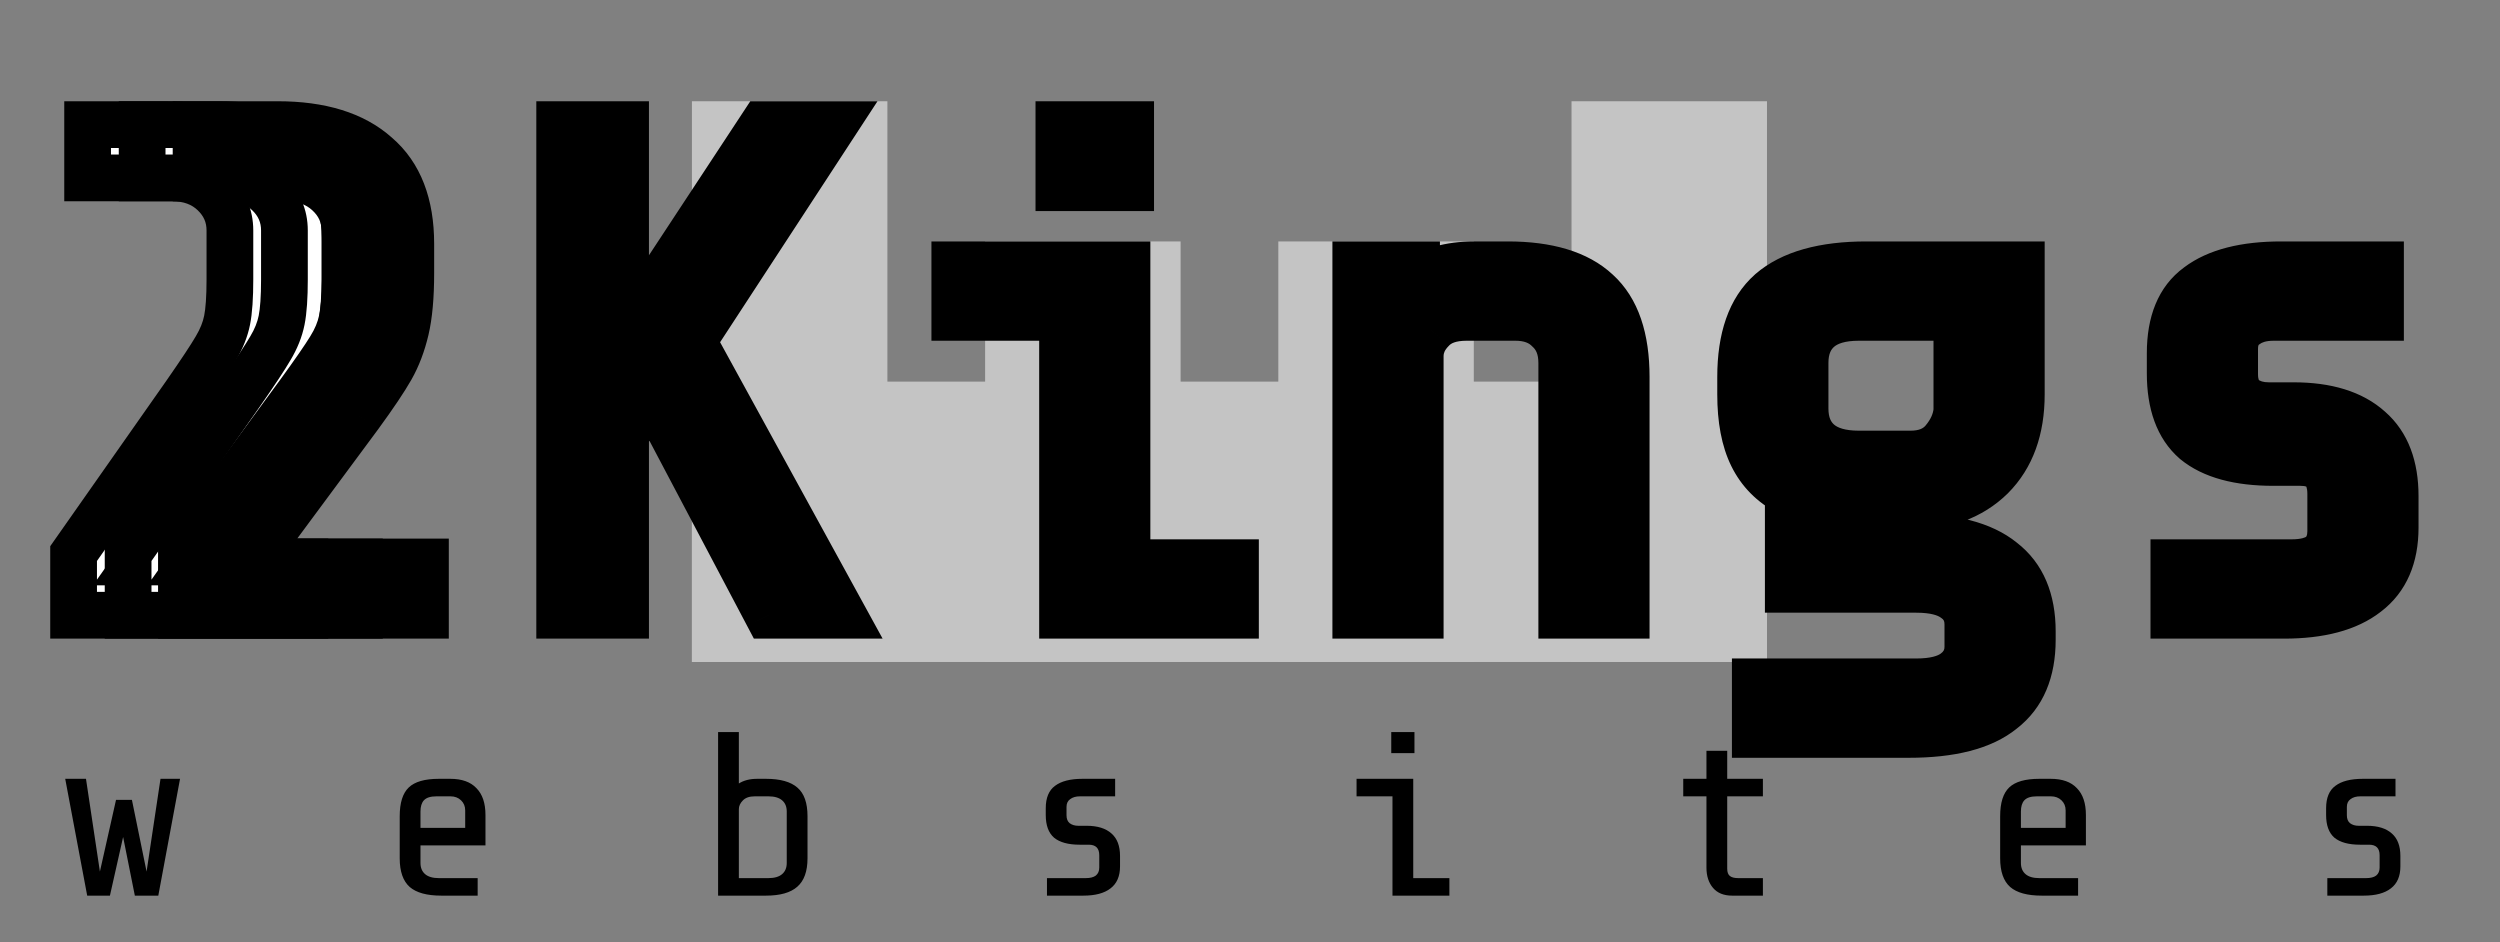 <svg width="321" height="121" viewBox="0 0 321 121" fill="none" xmlns="http://www.w3.org/2000/svg">
<rect x="0" y="0" width="321" height="121" fill="#808080" stroke="none"/>
<path d="M23.85 50.56C25.77 47.8 27.06 45.85 27.72 44.71C28.44 43.51 28.92 42.31 29.16 41.11C29.4 39.91 29.52 38.17 29.52 35.89V29.59C29.52 27.73 28.83 26.14 27.45 24.82C26.07 23.5 24.27 22.84 22.05 22.84H11.25V16H21.15C26.37 16 30.36 17.29 33.12 19.87C35.94 22.39 37.35 26.2 37.35 31.3V35.08C37.35 38.08 37.14 40.51 36.72 42.37C36.3 44.23 35.7 45.88 34.92 47.32C34.14 48.76 32.85 50.77 31.05 53.35L17.73 72.16H39.15V79H9.45V71.08L23.85 50.56Z" fill="white"/>
<path d="M23.85 50.56L26.306 52.283L26.313 52.273L23.85 50.56ZM27.72 44.71L25.148 43.166L25.136 43.187L25.124 43.207L27.72 44.71ZM29.16 41.11L26.218 40.522V40.522L29.16 41.11ZM27.45 24.82L29.524 22.652L29.524 22.652L27.45 24.82ZM11.25 22.84H8.25V25.84H11.25V22.84ZM11.25 16V13H8.25V16H11.25ZM33.12 19.87L31.071 22.062L31.096 22.085L31.121 22.107L33.12 19.87ZM36.72 42.37L39.646 43.031L36.72 42.37ZM34.92 47.32L32.282 45.891L32.282 45.891L34.92 47.32ZM31.05 53.35L33.498 55.084L33.504 55.075L33.51 55.066L31.05 53.35ZM17.73 72.16L15.282 70.426L11.93 75.16H17.73V72.16ZM39.15 72.16H42.15V69.16H39.15V72.16ZM39.15 79V82H42.15V79H39.15ZM9.45 79H6.45V82H9.45V79ZM9.45 71.08L6.994 69.357L6.45 70.132V71.08H9.45ZM26.313 52.273C28.23 49.518 29.586 47.474 30.316 46.213L25.124 43.207C24.534 44.226 23.31 46.082 21.387 48.847L26.313 52.273ZM30.293 46.254C31.164 44.8 31.785 43.28 32.102 41.698L26.218 40.522C26.055 41.34 25.716 42.22 25.148 43.166L30.293 46.254ZM32.102 41.698C32.401 40.205 32.52 38.23 32.52 35.89H26.52C26.52 38.11 26.399 39.615 26.218 40.522L32.102 41.698ZM32.52 35.89V29.59H26.52V35.89H32.52ZM32.52 29.59C32.52 26.887 31.477 24.521 29.524 22.652L25.376 26.988C26.183 27.759 26.52 28.573 26.52 29.59H32.52ZM29.524 22.652C27.495 20.712 24.908 19.84 22.05 19.84V25.84C23.632 25.84 24.645 26.288 25.376 26.988L29.524 22.652ZM22.05 19.84H11.25V25.84H22.05V19.84ZM14.25 22.84V16H8.25V22.84H14.25ZM11.25 19H21.15V13H11.25V19ZM21.15 19C25.902 19 29.049 20.172 31.071 22.062L35.169 17.678C31.671 14.409 26.838 13 21.15 13V19ZM31.121 22.107C33.104 23.879 34.35 26.742 34.35 31.3H40.35C40.35 25.658 38.776 20.901 35.119 17.633L31.121 22.107ZM34.35 31.3V35.08H40.35V31.3H34.35ZM34.35 35.08C34.35 37.969 34.145 40.153 33.794 41.709L39.646 43.031C40.135 40.867 40.35 38.191 40.35 35.08H34.35ZM33.794 41.709C33.425 43.344 32.912 44.729 32.282 45.891L37.558 48.749C38.488 47.031 39.175 45.116 39.646 43.031L33.794 41.709ZM32.282 45.891C31.584 47.179 30.372 49.078 28.59 51.633L33.51 55.066C35.328 52.462 36.696 50.341 37.558 48.749L32.282 45.891ZM28.602 51.616L15.282 70.426L20.178 73.894L33.498 55.084L28.602 51.616ZM17.73 75.16H39.15V69.16H17.73V75.16ZM36.15 72.16V79H42.15V72.16H36.15ZM39.15 76H9.45V82H39.15V76ZM12.45 79V71.08H6.45V79H12.45ZM11.906 72.803L26.306 52.283L21.394 48.837L6.994 69.357L11.906 72.803Z" fill="black"/>
<path d="M30.85 50.56C32.77 47.8 34.06 45.85 34.72 44.71C35.44 43.51 35.92 42.31 36.16 41.11C36.4 39.91 36.52 38.17 36.52 35.89V29.59C36.52 27.73 35.83 26.14 34.45 24.82C33.07 23.5 31.27 22.84 29.05 22.84H18.25V16H28.15C33.37 16 37.36 17.29 40.12 19.87C42.94 22.39 44.35 26.2 44.35 31.3V35.08C44.35 38.08 44.14 40.51 43.72 42.37C43.3 44.23 42.7 45.88 41.92 47.32C41.14 48.76 39.85 50.77 38.05 53.35L24.73 72.16H46.15V79H16.45V71.08L30.85 50.56Z" fill="white"/>
<path d="M30.85 50.56L33.306 52.283L33.313 52.273L30.85 50.56ZM34.72 44.71L32.148 43.166L32.136 43.187L32.124 43.207L34.72 44.71ZM36.16 41.11L33.218 40.522V40.522L36.16 41.11ZM34.45 24.82L36.524 22.652L36.524 22.652L34.45 24.82ZM18.25 22.84H15.25V25.84H18.25V22.84ZM18.25 16V13H15.25V16H18.25ZM40.12 19.87L38.071 22.062L38.096 22.085L38.121 22.107L40.12 19.87ZM43.72 42.37L46.646 43.031L43.72 42.37ZM41.92 47.32L39.282 45.891L39.282 45.891L41.92 47.32ZM38.05 53.35L40.498 55.084L40.504 55.075L40.51 55.066L38.05 53.35ZM24.73 72.16L22.282 70.426L18.93 75.16H24.73V72.16ZM46.15 72.16H49.15V69.16H46.15V72.16ZM46.15 79V82H49.15V79H46.15ZM16.45 79H13.45V82H16.45V79ZM16.45 71.08L13.994 69.357L13.45 70.132V71.08H16.45ZM33.313 52.273C35.23 49.518 36.586 47.474 37.316 46.213L32.124 43.207C31.534 44.226 30.31 46.082 28.387 48.847L33.313 52.273ZM37.292 46.254C38.164 44.8 38.785 43.28 39.102 41.698L33.218 40.522C33.055 41.34 32.716 42.22 32.148 43.166L37.292 46.254ZM39.102 41.698C39.401 40.205 39.52 38.23 39.52 35.89H33.52C33.52 38.11 33.4 39.615 33.218 40.522L39.102 41.698ZM39.52 35.89V29.59H33.52V35.89H39.52ZM39.52 29.59C39.52 26.887 38.477 24.521 36.524 22.652L32.376 26.988C33.182 27.759 33.52 28.573 33.52 29.59H39.52ZM36.524 22.652C34.495 20.712 31.908 19.84 29.05 19.84V25.84C30.632 25.84 31.645 26.288 32.376 26.988L36.524 22.652ZM29.05 19.84H18.25V25.84H29.05V19.84ZM21.25 22.84V16H15.25V22.84H21.25ZM18.25 19H28.15V13H18.25V19ZM28.15 19C32.902 19 36.049 20.172 38.071 22.062L42.169 17.678C38.671 14.409 33.838 13 28.15 13V19ZM38.121 22.107C40.104 23.879 41.35 26.742 41.35 31.3H47.35C47.35 25.658 45.776 20.901 42.119 17.633L38.121 22.107ZM41.35 31.3V35.08H47.35V31.3H41.35ZM41.35 35.08C41.35 37.969 41.145 40.153 40.794 41.709L46.646 43.031C47.135 40.867 47.35 38.191 47.35 35.08H41.35ZM40.794 41.709C40.425 43.344 39.912 44.729 39.282 45.891L44.558 48.749C45.488 47.031 46.175 45.116 46.646 43.031L40.794 41.709ZM39.282 45.891C38.584 47.179 37.372 49.078 35.59 51.633L40.51 55.066C42.328 52.462 43.696 50.341 44.558 48.749L39.282 45.891ZM35.602 51.616L22.282 70.426L27.178 73.894L40.498 55.084L35.602 51.616ZM24.73 75.16H46.15V69.16H24.73V75.16ZM43.15 72.16V79H49.15V72.16H43.15ZM46.15 76H16.45V82H46.15V76ZM19.45 79V71.08H13.45V79H19.45ZM18.906 72.803L33.306 52.283L28.394 48.837L13.994 69.357L18.906 72.803Z" fill="black"/>
<path d="M113.941 13H88.843V85H113.941V13Z" fill="#C4C4C4"/>
<path d="M151.588 31H126.49V85H151.588V31Z" fill="#C4C4C4"/>
<path d="M226.882 13H201.784V85H226.882V13Z" fill="#C4C4C4"/>
<path d="M189.235 31H164.137V85H189.235V31Z" fill="#C4C4C4"/>
<path d="M226.882 49H88.843V85H226.882V49Z" fill="#C4C4C4"/>
<path d="M15.808 107.47L14.114 115H11.196L8.373 100H11.04L12.828 111.91L14.898 102.7H16.938L18.82 111.91L20.608 100H23.118L20.326 115H17.314L15.808 107.47ZM56.656 115C54.816 115 53.467 114.63 52.609 113.89C51.752 113.13 51.323 111.9 51.323 110.2V104.8C51.323 103.08 51.71 101.85 52.484 101.11C53.258 100.37 54.544 100 56.343 100H57.817C59.302 100 60.421 100.4 61.174 101.2C61.948 101.98 62.335 103.13 62.335 104.65V108.55H53.99V110.8C53.99 111.42 54.188 111.9 54.586 112.24C54.983 112.58 55.569 112.75 56.343 112.75H61.331V115H56.656ZM59.731 104.05C59.731 103.53 59.553 103.1 59.198 102.76C58.842 102.42 58.392 102.25 57.849 102.25H56.029C55.276 102.25 54.743 102.42 54.429 102.76C54.136 103.08 53.99 103.56 53.99 104.2V106.3H59.731V104.05ZM103.685 110.2C103.685 111.88 103.246 113.1 102.367 113.86C101.51 114.62 100.171 115 98.352 115H92.203V94H94.869V100.6C95.497 100.2 96.281 100 97.222 100H98.352C100.192 100 101.541 100.38 102.399 101.14C103.257 101.88 103.685 103.1 103.685 104.8V110.2ZM96.909 102.25C96.218 102.25 95.706 102.43 95.371 102.79C95.037 103.13 94.869 103.5 94.869 103.9V112.75H98.665C99.439 112.75 100.025 112.58 100.422 112.24C100.82 111.9 101.018 111.42 101.018 110.8V104.2C101.018 103.58 100.82 103.1 100.422 102.76C100.025 102.42 99.439 102.25 98.665 102.25H96.909ZM143.812 111.25C143.812 112.51 143.404 113.45 142.588 114.07C141.793 114.69 140.633 115 139.106 115H134.431V112.75H139.42C139.984 112.75 140.413 112.64 140.706 112.42C140.999 112.18 141.145 111.84 141.145 111.4V109.81C141.145 108.91 140.695 108.46 139.796 108.46H138.635C137.172 108.46 136.074 108.16 135.341 107.56C134.63 106.94 134.275 105.97 134.275 104.65V103.78C134.275 102.44 134.672 101.48 135.467 100.9C136.262 100.3 137.433 100 138.98 100H143.184V102.25H138.667C138.144 102.25 137.726 102.37 137.412 102.61C137.098 102.83 136.941 103.16 136.941 103.6V104.68C136.941 105.14 137.077 105.48 137.349 105.7C137.642 105.92 138.008 106.03 138.447 106.03H139.514C140.915 106.03 141.982 106.36 142.714 107.02C143.446 107.66 143.812 108.62 143.812 109.9V111.25ZM181.617 94V96.7H178.637V94H181.617ZM174.182 102.25V100H181.46V112.75H186.103V115H178.794V102.25H174.182ZM222.403 115C221.336 115 220.52 114.67 219.956 114.01C219.391 113.35 219.108 112.48 219.108 111.4V102.25H216.128V100H219.108V96.4H221.775V100H226.356V102.25H221.775V111.55C221.775 111.99 221.89 112.3 222.12 112.48C222.35 112.66 222.706 112.75 223.187 112.75H226.356V115H222.403ZM262.153 115C260.312 115 258.963 114.63 258.106 113.89C257.248 113.13 256.82 111.9 256.82 110.2V104.8C256.82 103.08 257.206 101.85 257.98 101.11C258.754 100.37 260.04 100 261.839 100H263.314C264.798 100 265.918 100.4 266.671 101.2C267.444 101.98 267.831 103.13 267.831 104.65V108.55H259.486V110.8C259.486 111.42 259.684 111.9 260.082 112.24C260.479 112.58 261.065 112.75 261.839 112.75H266.827V115H262.153ZM265.227 104.05C265.227 103.53 265.049 103.1 264.694 102.76C264.338 102.42 263.888 102.25 263.345 102.25H261.525C260.772 102.25 260.239 102.42 259.925 102.76C259.632 103.08 259.486 103.56 259.486 104.2V106.3H265.227V104.05ZM308.209 111.25C308.209 112.51 307.801 113.45 306.986 114.07C306.191 114.69 305.03 115 303.503 115H298.829V112.75H303.817C304.382 112.75 304.81 112.64 305.103 112.42C305.396 112.18 305.542 111.84 305.542 111.4V109.81C305.542 108.91 305.092 108.46 304.193 108.46H303.033C301.568 108.46 300.47 108.16 299.738 107.56C299.027 106.94 298.672 105.97 298.672 104.65V103.78C298.672 102.44 299.069 101.48 299.864 100.9C300.658 100.3 301.83 100 303.378 100H307.582V102.25H303.064C302.541 102.25 302.123 102.37 301.809 102.61C301.495 102.83 301.338 103.16 301.338 103.6V104.68C301.338 105.14 301.474 105.48 301.746 105.7C302.039 105.92 302.405 106.03 302.844 106.03H303.911C305.312 106.03 306.379 106.36 307.111 107.02C307.843 107.66 308.209 108.62 308.209 109.9V111.25Z" fill="black"/>
<path d="M38.49 50.56C40.498 47.8 41.847 45.85 42.537 44.71C43.29 43.51 43.792 42.31 44.043 41.11C44.294 39.91 44.419 38.17 44.419 35.89V29.59C44.419 27.73 43.698 26.14 42.255 24.82C40.812 23.5 38.929 22.84 36.608 22.84H25.314V16H35.666C41.125 16 45.298 17.29 48.184 19.87C51.133 22.39 52.608 26.2 52.608 31.3V35.08C52.608 38.08 52.388 40.51 51.949 42.37C51.51 44.23 50.882 45.88 50.066 47.32C49.251 48.76 47.902 50.77 46.019 53.35L32.09 72.16H54.49V79H23.431V71.08L38.49 50.56ZM80.188 55.78V79H72V16H80.188V43.18L98.07 16H107.011L88.847 43.81L108.141 79H98.729L83.764 50.65L80.188 55.78ZM145.039 16V24.1H136.098V16H145.039ZM122.733 40.75V34H144.568V72.25H158.498V79H136.568V40.75H122.733ZM181.748 34V36.16C183.693 34.72 186.203 34 189.278 34H193.607C198.69 34 202.454 35.14 204.901 37.42C207.411 39.7 208.666 43.36 208.666 48.4V79H200.666V46.6C200.666 44.8 200.101 43.39 198.972 42.37C197.905 41.29 196.431 40.75 194.548 40.75H188.337C186.266 40.75 184.729 41.29 183.725 42.37C182.721 43.39 182.219 44.5 182.219 45.7V79H174.219V34H181.748ZM260.81 82.15C260.81 86.23 259.524 89.26 256.952 91.24C254.442 93.28 250.489 94.3 245.093 94.3H225.516V87.55H246.034C248.293 87.55 249.987 87.13 251.116 86.29C252.246 85.45 252.81 84.37 252.81 83.05V80.17C252.81 78.79 252.246 77.71 251.116 76.93C249.987 76.09 248.293 75.67 246.034 75.67H229.751V63.25C227.681 62.17 226.144 60.61 225.14 58.57C224.136 56.53 223.634 53.89 223.634 50.65V48.4C223.634 43.36 224.92 39.7 227.493 37.42C230.128 35.14 234.175 34 239.634 34H259.399V50.65C259.399 55.15 258.112 58.69 255.54 61.27C252.967 63.79 249.548 65.05 245.281 65.05H237.751V68.92H245.093C250.489 68.92 254.442 69.94 256.952 71.98C259.524 73.96 260.81 76.99 260.81 81.07V82.15ZM245.281 58.3C247.226 58.3 248.701 57.7 249.704 56.5C250.708 55.3 251.273 54.04 251.399 52.72V40.75H238.693C236.371 40.75 234.614 41.26 233.422 42.28C232.23 43.3 231.634 44.74 231.634 46.6V52.45C231.634 54.31 232.23 55.75 233.422 56.77C234.614 57.79 236.371 58.3 238.693 58.3H245.281ZM307.402 67.75C307.402 71.53 306.179 74.35 303.732 76.21C301.347 78.07 297.865 79 293.285 79H279.261V72.25H294.226C295.92 72.25 297.206 71.92 298.085 71.26C298.963 70.54 299.402 69.52 299.402 68.2V63.43C299.402 60.73 298.053 59.38 295.355 59.38H291.873C287.481 59.38 284.187 58.48 281.991 56.68C279.857 54.82 278.791 51.91 278.791 47.95V45.34C278.791 41.32 279.983 38.44 282.367 36.7C284.751 34.9 288.265 34 292.908 34H305.52V40.75H291.967C290.398 40.75 289.143 41.11 288.202 41.83C287.261 42.49 286.791 43.48 286.791 44.8V48.04C286.791 49.42 287.198 50.44 288.014 51.1C288.893 51.76 289.991 52.09 291.308 52.09H294.508C298.712 52.09 301.912 53.08 304.108 55.06C306.304 56.98 307.402 59.86 307.402 63.7V67.75Z" fill="black"/>
<path d="M38.49 50.56L41.058 52.283L41.065 52.273L38.49 50.56ZM42.537 44.71L39.847 43.166L39.822 43.207L42.537 44.71ZM44.043 41.11L40.967 40.522L44.043 41.11ZM42.255 24.82L44.423 22.652L42.255 24.82ZM25.314 22.84H22.176V25.84H25.314V22.84ZM25.314 16V13H22.176V16H25.314ZM48.184 19.87L46.041 22.062L46.094 22.107L48.184 19.87ZM51.949 42.37L55.009 43.031L51.949 42.37ZM50.066 47.32L47.308 45.891L50.066 47.32ZM46.019 53.35L48.58 55.084L48.592 55.066L46.019 53.35ZM32.09 72.16L29.53 70.426L26.024 75.16H32.09V72.16ZM54.49 72.16H57.627V69.16H54.49V72.16ZM54.49 79V82H57.627V79H54.49ZM23.431 79H20.294V82H23.431V79ZM23.431 71.08L20.863 69.357L20.294 70.133V71.08H23.431ZM41.065 52.273C43.07 49.518 44.489 47.474 45.252 46.213L39.822 43.207C39.205 44.226 37.926 46.082 35.915 48.847L41.065 52.273ZM45.227 46.254C46.139 44.8 46.788 43.28 47.119 41.698L40.967 40.522C40.795 41.34 40.441 42.22 39.847 43.166L45.227 46.254ZM47.119 41.698C47.432 40.205 47.557 38.23 47.557 35.89H41.282C41.282 38.11 41.156 39.615 40.967 40.522L47.119 41.698ZM47.557 35.89V29.59H41.282V35.89H47.557ZM47.557 29.59C47.557 26.887 46.467 24.521 44.423 22.652L40.086 26.988C40.929 27.759 41.282 28.573 41.282 29.59H47.557ZM44.423 22.652C42.302 20.712 39.596 19.84 36.608 19.84V25.84C38.262 25.84 39.321 26.288 40.086 26.988L44.423 22.652ZM36.608 19.84H25.314V25.84H36.608V19.84ZM28.451 22.84V16H22.176V22.84H28.451ZM25.314 19H35.666V13H25.314V19ZM35.666 19C40.636 19 43.927 20.172 46.042 22.062L50.327 17.678C46.668 14.409 41.614 13 35.666 13V19ZM46.094 22.107C48.167 23.879 49.47 26.742 49.47 31.3H55.745C55.745 25.658 54.099 20.901 50.275 17.633L46.094 22.107ZM49.47 31.3V35.08H55.745V31.3H49.47ZM49.47 35.08C49.47 37.969 49.256 40.153 48.889 41.709L55.009 43.031C55.52 40.867 55.745 38.191 55.745 35.08H49.47ZM48.889 41.709C48.503 43.344 47.967 44.728 47.308 45.891L52.825 48.749C53.798 47.032 54.517 45.116 55.009 43.031L48.889 41.709ZM47.308 45.891C46.578 47.179 45.311 49.078 43.447 51.633L48.592 55.066C50.493 52.462 51.923 50.341 52.825 48.749L47.308 45.891ZM43.459 51.616L29.53 70.426L34.65 73.894L48.58 55.084L43.459 51.616ZM32.09 75.16H54.49V69.16H32.09V75.16ZM51.353 72.16V79H57.627V72.16H51.353ZM54.49 76H23.431V82H54.49V76ZM26.569 79V71.08H20.294V79H26.569ZM25.999 72.803L41.058 52.283L35.922 48.837L20.863 69.357L25.999 72.803ZM80.188 55.78L77.578 54.116L77.051 54.872V55.78H80.188ZM80.188 79V82H83.325V79H80.188ZM72 79H68.862V82H72V79ZM72 16V13H68.862V16H72ZM80.188 16H83.325V13H80.188V16ZM80.188 43.18H77.051V53.582L82.843 44.778L80.188 43.18ZM98.07 16V13H96.337L95.415 14.402L98.07 16ZM107.011 16L109.672 17.589L112.67 13H107.011V16ZM88.847 43.81L86.186 42.221L85.233 43.68L86.068 45.203L88.847 43.81ZM108.141 79V82H113.328L110.919 77.607L108.141 79ZM98.729 79L95.928 80.352L96.798 82H98.729V79ZM83.764 50.65L86.565 49.298L84.14 44.703L81.154 48.986L83.764 50.65ZM77.051 55.78V79H83.325V55.78H77.051ZM80.188 76H72V82H80.188V76ZM75.137 79V16H68.862V79H75.137ZM72 19H80.188V13H72V19ZM77.051 16V43.18H83.325V16H77.051ZM82.843 44.778L100.726 17.598L95.415 14.402L77.532 41.582L82.843 44.778ZM98.07 19H107.011V13H98.07V19ZM104.35 14.411L86.186 42.221L91.508 45.399L109.672 17.589L104.35 14.411ZM86.068 45.203L105.362 80.393L110.919 77.607L91.625 42.417L86.068 45.203ZM108.141 76H98.729V82H108.141V76ZM101.529 77.648L86.565 49.298L80.963 52.002L95.928 80.352L101.529 77.648ZM81.154 48.986L77.578 54.116L82.798 57.444L86.375 52.314L81.154 48.986ZM145.039 16H148.176V13H145.039V16ZM145.039 24.1V27.1H148.176V24.1H145.039ZM136.098 24.1H132.96V27.1H136.098V24.1ZM136.098 16V13H132.96V16H136.098ZM122.733 40.75H119.596V43.75H122.733V40.75ZM122.733 34V31H119.596V34H122.733ZM144.568 34H147.705V31H144.568V34ZM144.568 72.25H141.431V75.25H144.568V72.25ZM158.498 72.25H161.635V69.25H158.498V72.25ZM158.498 79V82H161.635V79H158.498ZM136.568 79H133.431V82H136.568V79ZM136.568 40.75H139.705V37.75H136.568V40.75ZM141.901 16V24.1H148.176V16H141.901ZM145.039 21.1H136.098V27.1H145.039V21.1ZM139.235 24.1V16H132.96V24.1H139.235ZM136.098 19H145.039V13H136.098V19ZM125.87 40.75V34H119.596V40.75H125.87ZM122.733 37H144.568V31H122.733V37ZM141.431 34V72.25H147.705V34H141.431ZM144.568 75.25H158.498V69.25H144.568V75.25ZM155.36 72.25V79H161.635V72.25H155.36ZM158.498 76H136.568V82H158.498V76ZM139.705 79V40.75H133.431V79H139.705ZM136.568 37.75H122.733V43.75H136.568V37.75ZM181.748 34H184.886V31H181.748V34ZM181.748 36.16H178.611V42.277L183.668 38.532L181.748 36.16ZM204.901 37.42L202.712 39.569L202.74 39.595L204.901 37.42ZM208.666 79V82H211.803V79H208.666ZM200.666 79H197.529V82H200.666V79ZM198.972 42.37L196.691 44.43L196.753 44.492L196.817 44.551L198.972 42.37ZM183.725 42.37L186.009 44.426L186.04 44.395L186.07 44.363L183.725 42.37ZM182.219 79V82H185.356V79H182.219ZM174.219 79H171.082V82H174.219V79ZM174.219 34V31H171.082V34H174.219ZM178.611 34V36.16H184.886V34H178.611ZM183.668 38.532C184.939 37.592 186.721 37 189.278 37V31C185.685 31 182.447 31.848 179.828 33.788L183.668 38.532ZM189.278 37H193.607V31H189.278V37ZM193.607 37C198.265 37 201.082 38.05 202.712 39.569L207.09 35.271C203.826 32.23 199.113 31 193.607 31V37ZM202.74 39.595C204.364 41.071 205.529 43.757 205.529 48.4H211.803C211.803 42.963 210.457 38.33 207.062 35.245L202.74 39.595ZM205.529 48.4V79H211.803V48.4H205.529ZM208.666 76H200.666V82H208.666V76ZM203.803 79V46.6H197.529V79H203.803ZM203.803 46.6C203.803 44.163 203.013 41.893 201.126 40.189L196.817 44.551C197.189 44.887 197.529 45.437 197.529 46.6H203.803ZM201.253 40.31C199.47 38.506 197.097 37.75 194.548 37.75V43.75C195.764 43.75 196.34 44.074 196.691 44.43L201.253 40.31ZM194.548 37.75H188.337V43.75H194.548V37.75ZM188.337 37.75C185.716 37.75 183.176 38.445 181.38 40.377L186.07 44.363C186.282 44.135 186.816 43.75 188.337 43.75V37.75ZM181.44 40.314C179.987 41.791 179.082 43.609 179.082 45.7H185.356C185.356 45.391 185.455 44.989 186.009 44.426L181.44 40.314ZM179.082 45.7V79H185.356V45.7H179.082ZM182.219 76H174.219V82H182.219V76ZM177.356 79V34H171.082V79H177.356ZM174.219 37H181.748V31H174.219V37ZM256.952 91.24L254.984 88.902L254.92 88.954L256.952 91.24ZM225.516 94.3H222.379V97.3H225.516V94.3ZM225.516 87.55V84.55H222.379V87.55H225.516ZM251.116 86.29L249.191 83.922L251.116 86.29ZM251.116 76.93L249.191 79.298L249.235 79.331L249.28 79.362L251.116 76.93ZM229.752 75.67H226.614V78.67H229.752V75.67ZM229.752 63.25H232.889V61.469L231.254 60.616L229.752 63.25ZM225.14 58.57L227.979 57.293L225.14 58.57ZM227.493 37.42L225.388 35.195L225.361 35.22L227.493 37.42ZM259.399 34H262.536V31H259.399V34ZM255.54 61.27L257.785 63.366L257.811 63.34L255.54 61.27ZM237.752 65.05V62.05H234.614V65.05H237.752ZM237.752 68.92H234.614V71.92H237.752V68.92ZM256.952 71.98L254.919 74.267L254.984 74.317L256.952 71.98ZM249.704 56.5L252.155 58.374L249.704 56.5ZM251.399 52.72L254.523 52.992L254.536 52.856V52.72H251.399ZM251.399 40.75H254.536V37.75H251.399V40.75ZM233.422 42.28L235.514 44.516L233.422 42.28ZM233.422 56.77L235.514 54.534L233.422 56.77ZM257.673 82.15C257.673 85.609 256.611 87.651 254.984 88.903L258.919 93.577C262.437 90.869 263.948 86.851 263.948 82.15H257.673ZM254.92 88.954C253.242 90.318 250.187 91.3 245.093 91.3V97.3C250.791 97.3 255.642 96.242 258.984 93.526L254.92 88.954ZM245.093 91.3H225.516V97.3H245.093V91.3ZM228.653 94.3V87.55H222.379V94.3H228.653ZM225.516 90.55H246.034V84.55H225.516V90.55ZM246.034 90.55C248.613 90.55 251.124 90.084 253.043 88.658L249.191 83.922C248.85 84.176 247.973 84.55 246.034 84.55V90.55ZM253.043 88.658C254.904 87.274 255.948 85.334 255.948 83.05H249.673C249.673 83.406 249.588 83.626 249.191 83.922L253.043 88.658ZM255.948 83.05V80.17H249.673V83.05H255.948ZM255.948 80.17C255.948 77.868 254.934 75.866 252.953 74.498L249.28 79.362C249.558 79.554 249.673 79.712 249.673 80.17H255.948ZM253.043 74.562C251.124 73.136 248.613 72.67 246.034 72.67V78.67C247.973 78.67 248.85 79.044 249.191 79.298L253.043 74.562ZM246.034 72.67H229.752V78.67H246.034V72.67ZM232.889 75.67V63.25H226.614V75.67H232.889ZM231.254 60.616C229.768 59.841 228.699 58.756 227.979 57.293L222.301 59.847C223.589 62.464 225.595 64.499 228.249 65.883L231.254 60.616ZM227.979 57.293C227.238 55.787 226.771 53.627 226.771 50.65H220.497C220.497 54.153 221.034 57.273 222.301 59.847L227.979 57.293ZM226.771 50.65V48.4H220.497V50.65H226.771ZM226.771 48.4C226.771 43.776 227.957 41.099 229.625 39.62L225.361 35.22C221.884 38.301 220.497 42.944 220.497 48.4H226.771ZM229.598 39.645C231.415 38.072 234.551 37 239.634 37V31C233.8 31 228.842 32.208 225.388 35.195L229.598 39.645ZM239.634 37H259.399V31H239.634V37ZM256.261 34V50.65H262.536V34H256.261ZM256.261 50.65C256.261 54.59 255.15 57.314 253.27 59.2L257.811 63.34C261.075 60.066 262.536 55.71 262.536 50.65H256.261ZM253.295 59.174C251.407 61.023 248.848 62.05 245.281 62.05V68.05C250.247 68.05 254.528 66.557 257.785 63.366L253.295 59.174ZM245.281 62.05H237.752V68.05H245.281V62.05ZM234.614 65.05V68.92H240.889V65.05H234.614ZM237.752 71.92H245.093V65.92H237.752V71.92ZM245.093 71.92C250.187 71.92 253.242 72.902 254.92 74.266L258.984 69.694C255.642 66.978 250.791 65.92 245.093 65.92V71.92ZM254.984 74.317C256.611 75.569 257.673 77.611 257.673 81.07H263.948C263.948 76.369 262.437 72.351 258.919 69.643L254.984 74.317ZM257.673 81.07V82.15H263.948V81.07H257.673ZM245.281 61.3C247.957 61.3 250.429 60.437 252.155 58.374L247.255 54.626C246.973 54.964 246.496 55.3 245.281 55.3V61.3ZM252.155 58.374C253.48 56.79 254.334 54.986 254.523 52.992L248.275 52.448C248.213 53.094 247.938 53.81 247.255 54.626L252.155 58.374ZM254.536 52.72V40.75H248.261V52.72H254.536ZM251.399 37.75H238.693V43.75H251.399V37.75ZM238.693 37.75C235.943 37.75 233.31 38.35 231.33 40.044L235.514 44.516C235.919 44.17 236.8 43.75 238.693 43.75V37.75ZM231.33 40.044C229.332 41.754 228.497 44.087 228.497 46.6H234.771C234.771 45.394 235.129 44.846 235.514 44.516L231.33 40.044ZM228.497 46.6V52.45H234.771V46.6H228.497ZM228.497 52.45C228.497 54.964 229.332 57.296 231.33 59.006L235.514 54.534C235.129 54.204 234.771 53.657 234.771 52.45H228.497ZM231.33 59.006C233.31 60.7 235.943 61.3 238.693 61.3V55.3C236.8 55.3 235.919 54.88 235.514 54.534L231.33 59.006ZM238.693 61.3H245.281V55.3H238.693V61.3ZM303.732 76.21L301.78 73.862L301.749 73.886L303.732 76.21ZM279.261 79H276.124V82H279.261V79ZM279.261 72.25V69.25H276.124V72.25H279.261ZM298.085 71.26L300.023 73.619L300.076 73.58L300.126 73.538L298.085 71.26ZM281.991 56.68L279.877 58.897L279.912 58.928L279.949 58.958L281.991 56.68ZM282.367 36.7L284.271 39.085L284.312 39.055L282.367 36.7ZM305.52 34H308.657V31H305.52V34ZM305.52 40.75V43.75H308.657V40.75H305.52ZM288.202 41.83L290.058 44.249L290.111 44.212L290.163 44.173L288.202 41.83ZM288.014 51.1L285.988 53.39L286.031 53.425L286.076 53.459L288.014 51.1ZM304.108 55.06L301.956 57.243L301.991 57.274L304.108 55.06ZM304.265 67.75C304.265 70.88 303.286 72.717 301.78 73.862L305.684 78.558C309.073 75.983 310.54 72.18 310.54 67.75H304.265ZM301.749 73.886C300.141 75.14 297.483 76 293.285 76V82C298.248 82 302.554 81 305.715 78.534L301.749 73.886ZM293.285 76H279.261V82H293.285V76ZM282.398 79V72.25H276.124V79H282.398ZM279.261 75.25H294.226V69.25H279.261V75.25ZM294.226 75.25C296.278 75.25 298.371 74.861 300.023 73.619L296.147 68.901C296.042 68.979 295.563 69.25 294.226 69.25V75.25ZM300.126 73.538C301.836 72.137 302.54 70.21 302.54 68.2H296.265C296.265 68.83 296.091 68.943 296.043 68.982L300.126 73.538ZM302.54 68.2V63.43H296.265V68.2H302.54ZM302.54 63.43C302.54 61.651 302.098 59.76 300.659 58.32C299.195 56.855 297.225 56.38 295.355 56.38V62.38C296.184 62.38 296.237 62.58 296.123 62.465C296.033 62.375 296.265 62.509 296.265 63.43H302.54ZM295.355 56.38H291.873V62.38H295.355V56.38ZM291.873 56.38C287.857 56.38 285.429 55.547 284.032 54.402L279.949 58.958C282.944 61.413 287.106 62.38 291.873 62.38V56.38ZM284.104 54.463C282.865 53.382 281.928 51.44 281.928 47.95H275.653C275.653 52.38 276.85 56.258 279.877 58.897L284.104 54.463ZM281.928 47.95V45.34H275.653V47.95H281.928ZM281.928 45.34C281.928 41.857 282.944 40.053 284.271 39.085L280.464 34.315C277.022 36.827 275.653 40.783 275.653 45.34H281.928ZM284.312 39.055C285.917 37.843 288.617 37 292.908 37V31C287.914 31 283.587 31.957 280.423 34.345L284.312 39.055ZM292.908 37H305.52V31H292.908V37ZM302.383 34V40.75H308.657V34H302.383ZM305.52 37.75H291.967V43.75H305.52V37.75ZM291.967 37.75C289.903 37.75 287.889 38.228 286.243 39.487L290.163 44.173C290.399 43.992 290.894 43.75 291.967 43.75V37.75ZM286.347 39.411C284.446 40.744 283.653 42.722 283.653 44.8H289.928C289.928 44.478 289.985 44.34 290 44.309C290.008 44.293 290.012 44.288 290.013 44.287C290.014 44.285 290.026 44.272 290.058 44.249L286.347 39.411ZM283.653 44.8V48.04H289.928V44.8H283.653ZM283.653 48.04C283.653 49.975 284.242 51.978 285.988 53.39L290.041 48.81C290.065 48.829 290.055 48.839 290.027 48.769C289.991 48.678 289.928 48.456 289.928 48.04H283.653ZM286.076 53.459C287.603 54.606 289.419 55.09 291.308 55.09V49.09C290.563 49.09 290.183 48.914 289.952 48.741L286.076 53.459ZM291.308 55.09H294.508V49.09H291.308V55.09ZM294.508 55.09C298.229 55.09 300.538 55.964 301.956 57.243L306.26 52.877C303.287 50.196 299.196 49.09 294.508 49.09V55.09ZM301.991 57.274C303.333 58.447 304.265 60.395 304.265 63.7H310.54C310.54 59.325 309.276 55.513 306.225 52.846L301.991 57.274ZM304.265 63.7V67.75H310.54V63.7H304.265Z" fill="black"/>
</svg>
